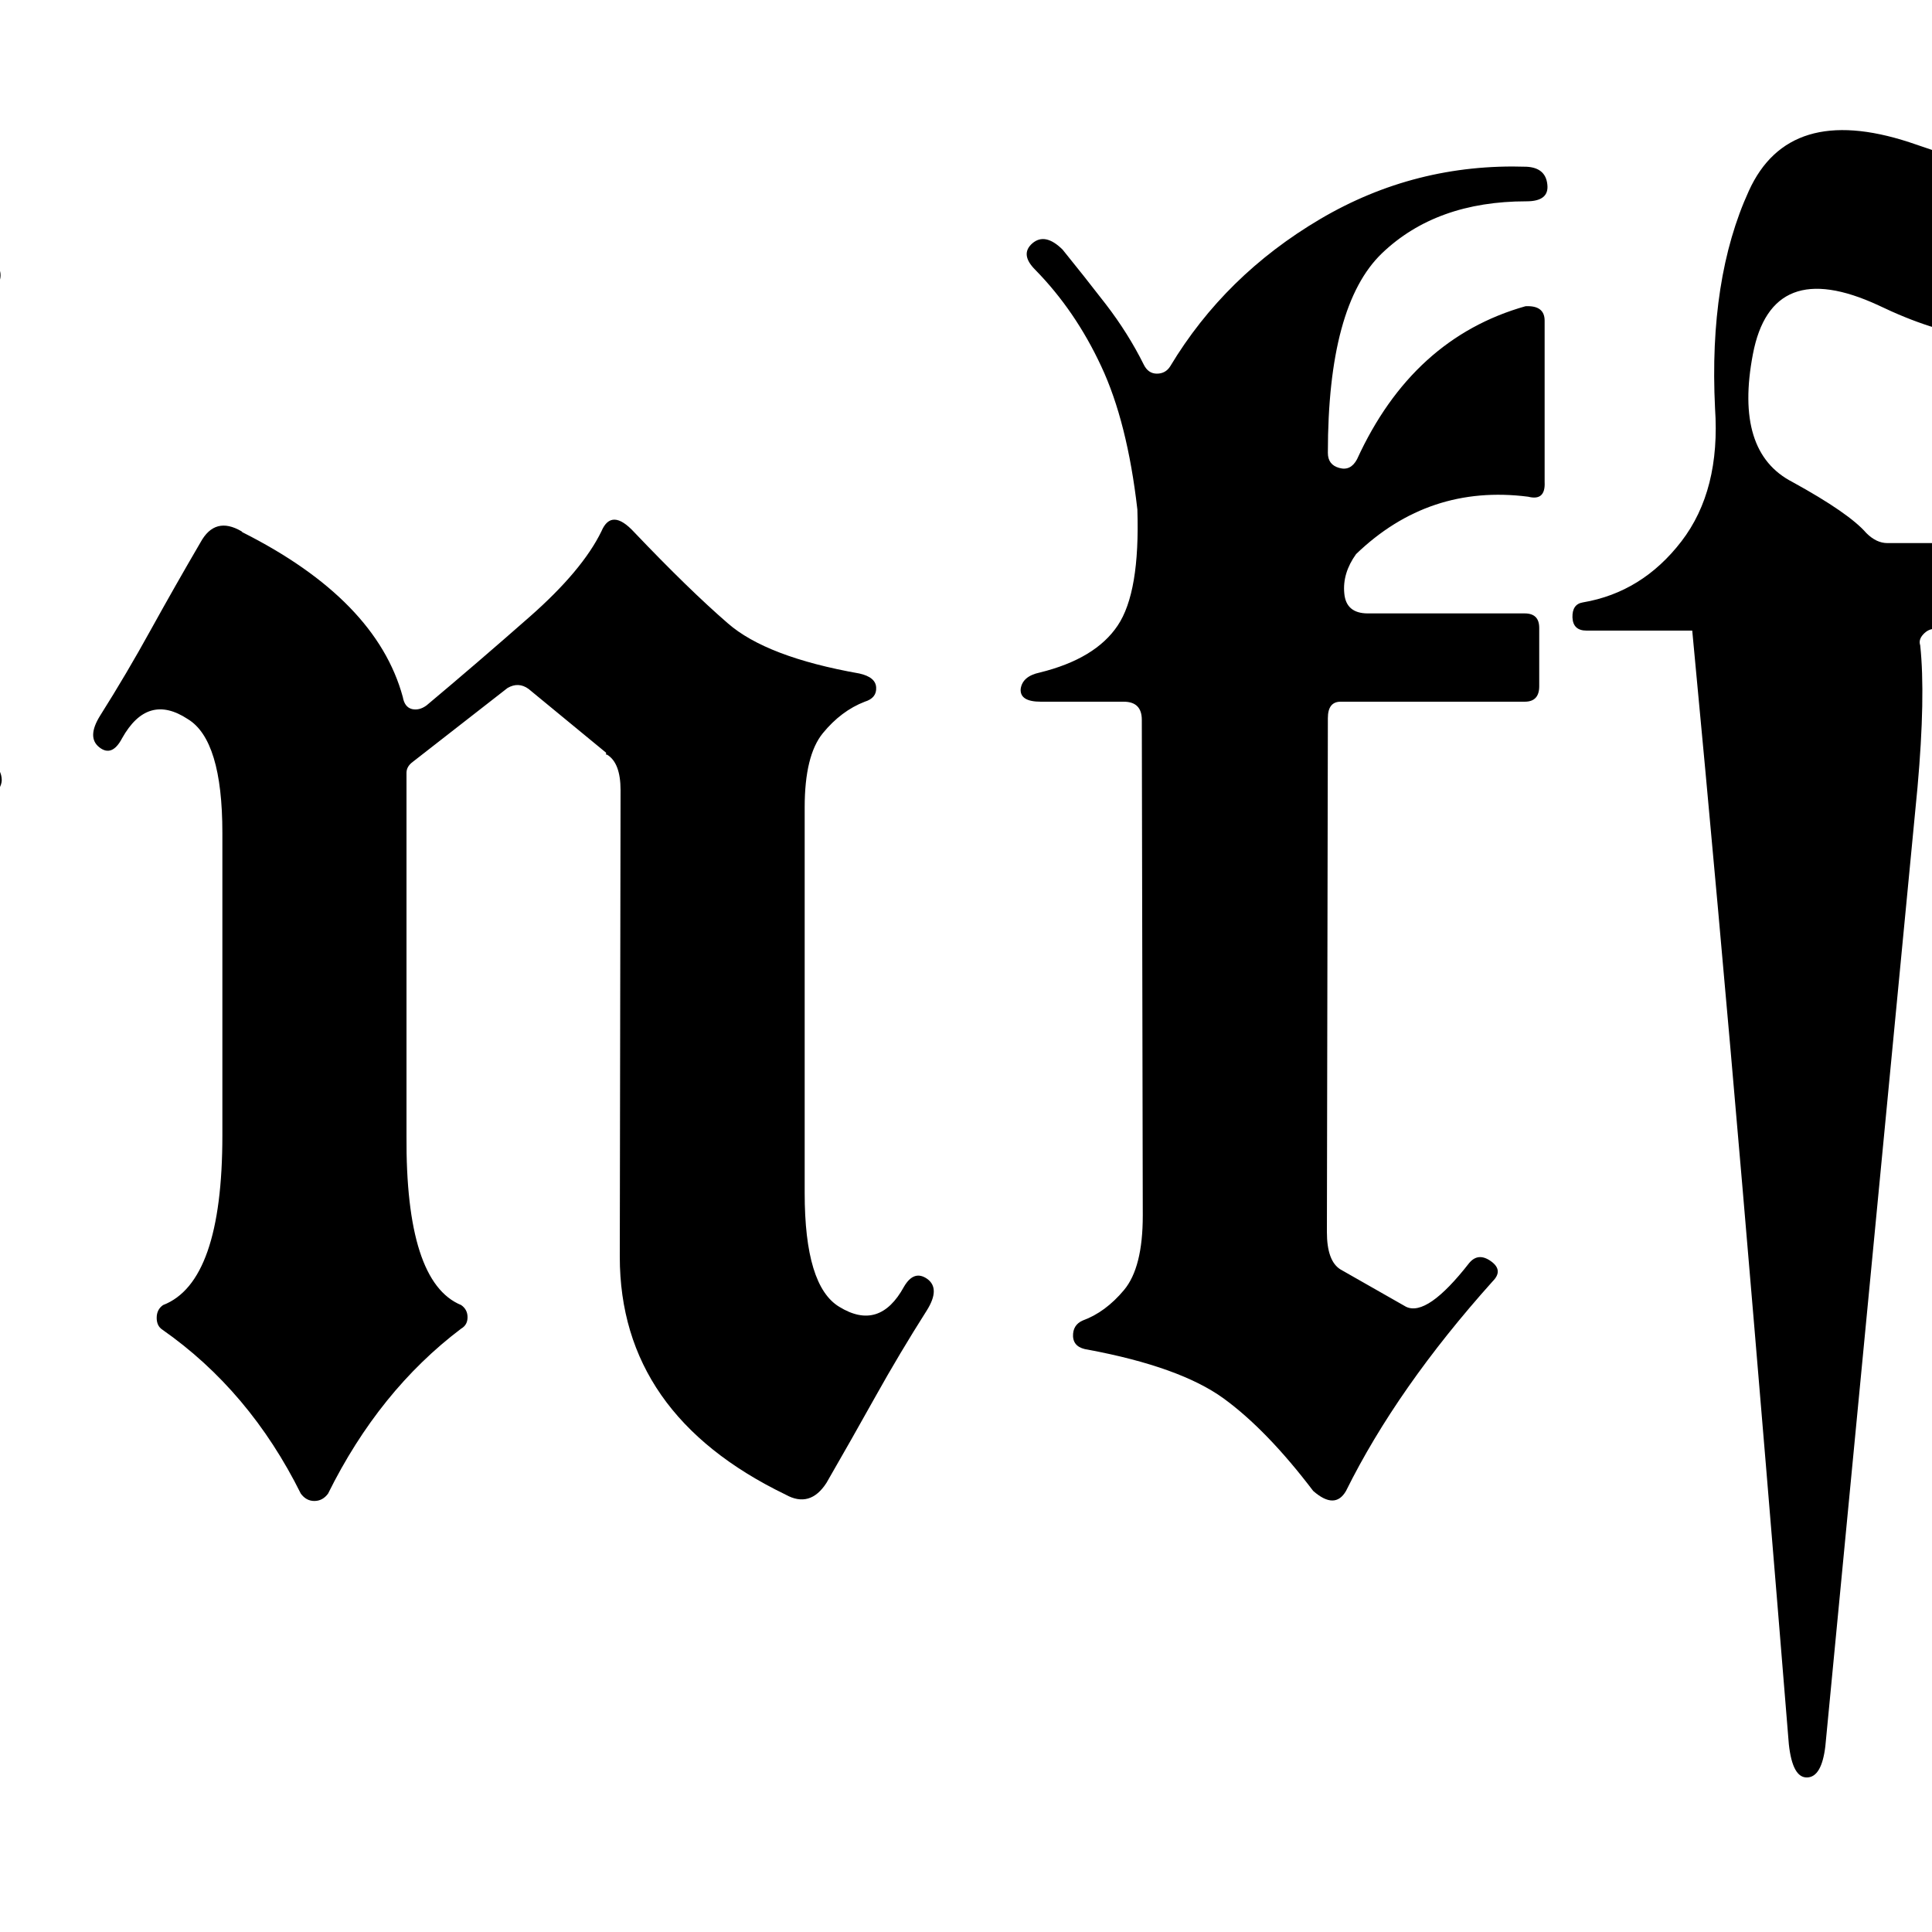 <?xml version="1.0" encoding="UTF-8" standalone="no"?>
            <svg
               xmlns="http://www.w3.org/2000/svg"
               xmlns:svg="http://www.w3.org/2000/svg"
               width="100"
               height="100"
               version="1.1"
               id="svg1"
               viewBox="0 0 100 100"
               >
               <path fill="black" d="M-1.70 42.74L-6.70 48.82Q-7.12 49.25-7.59 49.25L-7.59 49.25Q-8.30 49.25-8.89 48.37Q-9.48 47.50-9.91 47.03L-9.91 47.03Q-13.87 43.07-16.75 45.42L-16.75 45.42Q-17.31 45.80-16.93 46.46L-16.93 46.46Q-14.95 49.53-13.63 52.31L-13.63 52.31Q-10.80 58.49-11.63 64.76Q-12.45 71.04-15.90 76.04Q-19.34 81.04-24.83 84.22Q-30.33 87.41-36.84 87.41L-36.84 87.41Q-45.19 87.41-51.23 83.47Q-57.26 79.53-57.78 72.17L-57.78 72.17L-56.93 68.30Q-56.51 66.37-55.90 64.48L-55.90 64.48Q-54.20 59.62-56.32 57.92L-56.32 57.92Q-57.50 56.98-59.01 56.98L-59.01 56.98Q-60.42 56.93-60.42 55.83Q-60.42 54.72-59.01 54.67L-59.01 54.67Q-57.83 54.67-56.46 54.95Q-55.09 55.24-53.92 55.42L-53.92 55.42Q-48.87 56.51-46.08 59.50Q-43.30 62.50-45.24 69.29L-45.24 69.29Q-47.08 75.57-45.73 79.91Q-44.39 84.25-37.03 84.67L-37.03 84.67Q-30.57 84.95-26.98 81.04Q-23.40 77.12-22.45 70.75L-22.45 70.75Q-21.79 66.32-24.39 60.85Q-26.98 55.38-31.32 49.86L-31.32 49.86Q-41.18 37.41-39.10 32.15Q-37.03 26.89-29.95 20.61L-29.95 20.61L-29.95 20.57Q-29.72 20.33-29.20 20.33L-29.20 20.33Q-28.02 20.33-28.02 21.46L-28.02 21.46Q-28.02 21.93-28.44 22.36L-28.44 22.36Q-32.45 26.60-28.87 30.90L-28.87 30.90Q-26.32 34.01-23.84 37.05Q-21.37 40.09-19.25 43.07L-19.25 43.07Q-18.63 43.82-17.97 43.11L-17.97 43.11Q-15.99 40.61-13.96 38.14Q-11.93 35.66-9.86 33.11L-9.86 33.11Q-9.01 32.08-8.02 32.88L-8.02 32.88Q-6.32 34.29-4.69 35.73Q-3.07 37.17-1.37 38.58L-1.37 38.58Q-0.94 38.92-0.42 39.39Q0.09 39.86 0.09 40.38L0.09 40.38Q0.09 40.80-0.54 41.49Q-1.18 42.17-1.70 42.74L-1.70 42.74ZM-38.77 48.30L-38.77 48.30Q-48.16 52.50-57.08 48.77L-57.08 48.77Q-66.08 45.00-67.59 34.15Q-69.10 23.30-61.13 14.10Q-53.16 4.91-38.92 4.91L-38.92 4.91Q-32.22 4.91-25.42 7.12Q-18.63 9.34-11.70 13.02L-11.70 13.02Q-7.12 15.42-2.74 13.92L-2.74 13.92Q-1.79 13.54-1.32 13.40L-1.32 13.40Q-0.28 13.21-0.02 13.96Q0.24 14.72-0.90 15.61L-0.90 15.61Q-4.29 18.07-7.74 20.45Q-11.18 22.83-14.48 25.38L-14.48 25.38Q-15.66 26.32-17.08 25.42L-17.08 25.42Q-21.32 22.31-28.80 18.92Q-36.27 15.52-43.92 15.52L-43.92 15.52Q-52.88 15.52-58.56 20.61Q-64.25 25.71-63.99 33.61Q-63.73 41.51-57.08 45.90Q-50.42 50.28-40.05 46.23L-40.05 46.23Q-39.20 45.90-38.63 46.06Q-38.07 46.23-37.85 46.63Q-37.64 47.03-37.85 47.52Q-38.07 48.02-38.77 48.30ZM21.04 40.00L21.04 58.77Q20.99 66.37 23.87 67.55L23.87 67.55Q24.20 67.78 24.20 68.18Q24.20 68.58 23.87 68.77L23.87 68.77Q19.62 71.98 16.98 77.31L16.98 77.31Q16.70 77.69 16.27 77.69Q15.85 77.69 15.57 77.31L15.57 77.31Q12.92 71.98 8.40 68.82L8.40 68.82Q8.11 68.63 8.11 68.21Q8.11 67.78 8.44 67.55L8.44 67.55Q11.51 66.37 11.51 58.77L11.51 58.77L11.51 43.11Q11.51 38.30 9.72 37.22L9.72 37.22Q7.64 35.85 6.32 38.21L6.32 38.21Q5.80 39.20 5.14 38.68Q4.48 38.16 5.19 37.03L5.19 37.03Q6.56 34.86 7.81 32.59Q9.06 30.33 10.38 28.07L10.38 28.07Q11.13 26.70 12.50 27.50L12.50 27.50L12.55 27.55Q19.48 31.04 20.85 36.08L20.85 36.08Q20.94 36.60 21.32 36.70Q21.70 36.79 22.08 36.51L22.08 36.51Q24.67 34.34 27.41 31.93Q30.14 29.53 31.13 27.50L31.13 27.50Q31.65 26.27 32.83 27.55L32.83 27.55Q35.66 30.52 37.67 32.26Q39.67 34.01 44.48 34.86L44.48 34.86Q45.33 35.05 45.35 35.59Q45.38 36.13 44.76 36.32L44.76 36.32Q43.54 36.79 42.59 37.95Q41.65 39.10 41.65 41.79L41.65 41.79L41.65 61.75Q41.65 66.56 43.44 67.64L43.44 67.64Q45.52 68.92 46.79 66.60L46.79 66.60Q47.31 65.71 48.00 66.20Q48.68 66.70 47.97 67.83L47.97 67.83Q46.56 70.05 45.31 72.29Q44.06 74.53 42.78 76.75L42.78 76.75Q41.93 78.07 40.66 77.36L40.66 77.36Q32.08 73.21 32.08 65.05L32.08 65.05L32.12 40.90Q32.12 39.48 31.42 39.06L31.42 39.06L31.37 39.06L31.37 38.96L27.36 35.66Q26.84 35.28 26.27 35.61L26.27 35.61L21.37 39.43Q21.04 39.67 21.04 40.00L21.04 40.00ZM52.83 35.66L52.83 35.66Q52.92 35.00 53.82 34.81L53.82 34.81Q56.70 34.10 57.85 32.38Q59.01 30.66 58.87 26.37L58.87 26.37Q58.35 21.84 57.00 18.96Q55.66 16.08 53.58 13.96L53.58 13.96Q52.78 13.16 53.44 12.59Q54.10 12.03 55.00 12.92L55.00 12.92Q56.08 14.25 57.24 15.75Q58.40 17.26 59.20 18.87L59.20 18.87Q59.43 19.34 59.88 19.34Q60.33 19.34 60.57 18.96L60.57 18.96Q63.40 14.25 68.33 11.34Q73.25 8.44 79.01 8.63L79.01 8.63Q80.00 8.68 80.09 9.55Q80.19 10.42 79.01 10.42L79.01 10.42Q74.34 10.42 71.53 13.11Q68.73 15.80 68.73 23.44L68.73 23.44Q68.73 24.06 69.32 24.22Q69.91 24.39 70.24 23.77L70.24 23.77Q73.11 17.50 78.96 15.85L78.96 15.85Q79.95 15.80 79.95 16.60L79.95 16.60L79.95 24.95Q80.00 25.94 79.10 25.71L79.10 25.71Q73.96 25.05 70.19 28.68L70.19 28.68Q69.48 29.67 69.58 30.71Q69.67 31.75 70.80 31.75L70.80 31.75L78.92 31.75Q79.67 31.75 79.67 32.50L79.67 32.50L79.67 35.52Q79.67 36.32 78.92 36.32L78.92 36.32L69.39 36.32Q68.73 36.32 68.73 37.17L68.73 37.17L68.68 63.77Q68.68 65.28 69.39 65.71L69.39 65.71L72.78 67.64Q73.87 68.16 76.04 65.38L76.04 65.38Q76.51 64.81 77.17 65.28Q77.83 65.75 77.26 66.32L77.26 66.32Q72.31 71.84 69.67 77.17L69.67 77.17Q69.10 78.16 67.97 77.17L67.97 77.17Q65.57 74.01 63.33 72.38Q61.08 70.75 56.32 69.86L56.32 69.86Q55.57 69.76 55.54 69.17Q55.52 68.58 56.04 68.35L56.04 68.35Q57.22 67.92 58.18 66.77Q59.15 65.61 59.15 62.92L59.15 62.92L59.10 37.26Q59.10 36.32 58.16 36.32L58.16 36.32L53.87 36.32Q52.78 36.32 52.83 35.66ZM97.69 28.11L97.69 28.11L105.85 28.11Q106.60 28.11 106.60 28.87L106.60 28.87L106.60 31.79Q106.60 32.55 105.85 32.55L105.85 32.55L100.14 32.55Q99.81 32.55 99.55 32.83Q99.29 33.11 99.39 33.40L99.39 33.40Q99.67 36.04 99.25 40.75L99.25 40.75L94.48 90.38Q94.29 91.98 93.54 92.00Q92.78 92.03 92.59 90.28L92.59 90.28Q91.42 75.85 90.19 61.46Q88.96 47.08 87.59 32.64L87.59 32.64L82.12 32.64Q81.42 32.64 81.39 31.96Q81.37 31.27 81.93 31.18L81.93 31.18Q85 30.66 87.03 28.02Q89.06 25.38 88.77 21.13L88.77 21.13Q88.44 14.43 90.52 9.88Q92.59 5.33 98.82 7.36L98.82 7.36Q102.26 8.54 105.12 9.41Q107.97 10.28 109.15 8.44L109.15 8.44Q109.72 7.45 110.19 7.59Q110.66 7.74 110.05 9.43L110.05 9.43Q108.35 14.81 105.64 16.67Q102.92 18.54 97.22 15.80L97.22 15.80Q91.70 13.25 90.73 18.33Q89.76 23.40 92.78 24.95L92.78 24.95Q95.71 26.56 96.60 27.59L96.60 27.59Q97.12 28.11 97.69 28.11ZM124.34 40.42L124.34 40.42L124.29 63.30Q124.29 64.81 125.05 65.24L125.05 65.24L128.44 67.22Q129.53 67.88 131.75 64.91L131.75 64.91Q132.22 64.29 132.92 64.65Q133.63 65.00 132.92 65.85L132.92 65.85Q127.97 71.37 125.33 76.70L125.33 76.70Q124.53 77.78 123.58 76.70L123.58 76.70Q120.94 73.63 118.66 72.03Q116.37 70.42 111.93 69.39L111.93 69.39Q111.08 69.15 111.08 68.63Q111.08 68.11 111.70 67.88L111.70 67.88Q114.86 67.36 114.81 62.45L114.81 62.45L114.81 42.50Q114.81 37.69 113.02 36.60L113.02 36.60Q110.94 35.24 109.62 37.59L109.62 37.59Q109.10 38.58 108.44 38.07Q107.78 37.55 108.49 36.42L108.49 36.42Q109.86 34.25 111.11 31.98Q112.36 29.72 113.68 27.45L113.68 27.45Q114.48 26.04 115.80 26.93L115.80 26.93Q122.74 30.28 124.10 35.42L124.10 35.42Q124.25 35.90 124.67 36.01Q125.09 36.13 125.42 35.71L125.42 35.71L132.69 27.36Q132.97 27.08 133.35 27.10Q133.73 27.12 133.96 27.50L133.96 27.50L138.92 36.98Q139.10 37.41 138.82 37.78L138.82 37.78L133.16 44.58Q132.83 44.91 132.43 44.86Q132.03 44.81 131.89 44.43L131.89 44.43L128.07 37.36Q127.88 37.08 127.48 37.00Q127.08 36.93 126.75 37.26L126.75 37.26L124.53 39.95Q124.34 40.14 124.34 40.42ZM158.96 37.36L158.96 37.36L158.92 63.77Q158.92 65.24 159.62 65.71L159.62 65.71L163.02 67.64Q164.01 68.49 166.32 65.38L166.32 65.38Q166.75 64.76 167.48 65.19Q168.21 65.61 167.55 66.32L167.55 66.32Q162.50 71.84 159.95 77.17L159.95 77.17Q159.15 78.16 158.21 77.17L158.21 77.17Q155.57 74.06 153.30 72.50Q151.04 70.94 146.56 69.86L146.56 69.86Q145.80 69.72 145.75 69.15Q145.71 68.58 146.32 68.35L146.32 68.35Q149.48 67.59 149.43 62.92L149.43 62.92L149.39 37.41Q149.43 36.56 148.68 36.56L148.68 36.56L143.11 36.56Q142.45 36.56 142.26 36.04L142.26 36.04Q142.08 35.52 142.69 35.14L142.69 35.14Q148.35 31.13 154.22 25.47Q160.09 19.81 164.91 14.72L164.91 14.72Q165.52 14.06 166.11 14.46Q166.70 14.86 166.13 15.61L166.13 15.61Q163.96 18.30 161.77 22.59Q159.58 26.89 159.10 30.42L159.10 30.42Q159.01 30.90 159.15 31.13L159.15 31.13Q159.43 31.42 159.81 31.42L159.81 31.42L167.97 31.42Q168.30 31.42 168.54 31.65L168.54 31.65Q168.77 31.98 168.77 32.26L168.77 32.26L168.58 35.80Q168.49 36.56 167.78 36.56L167.78 36.56L159.62 36.56Q158.96 36.56 158.96 37.36Z"/>
            </svg>